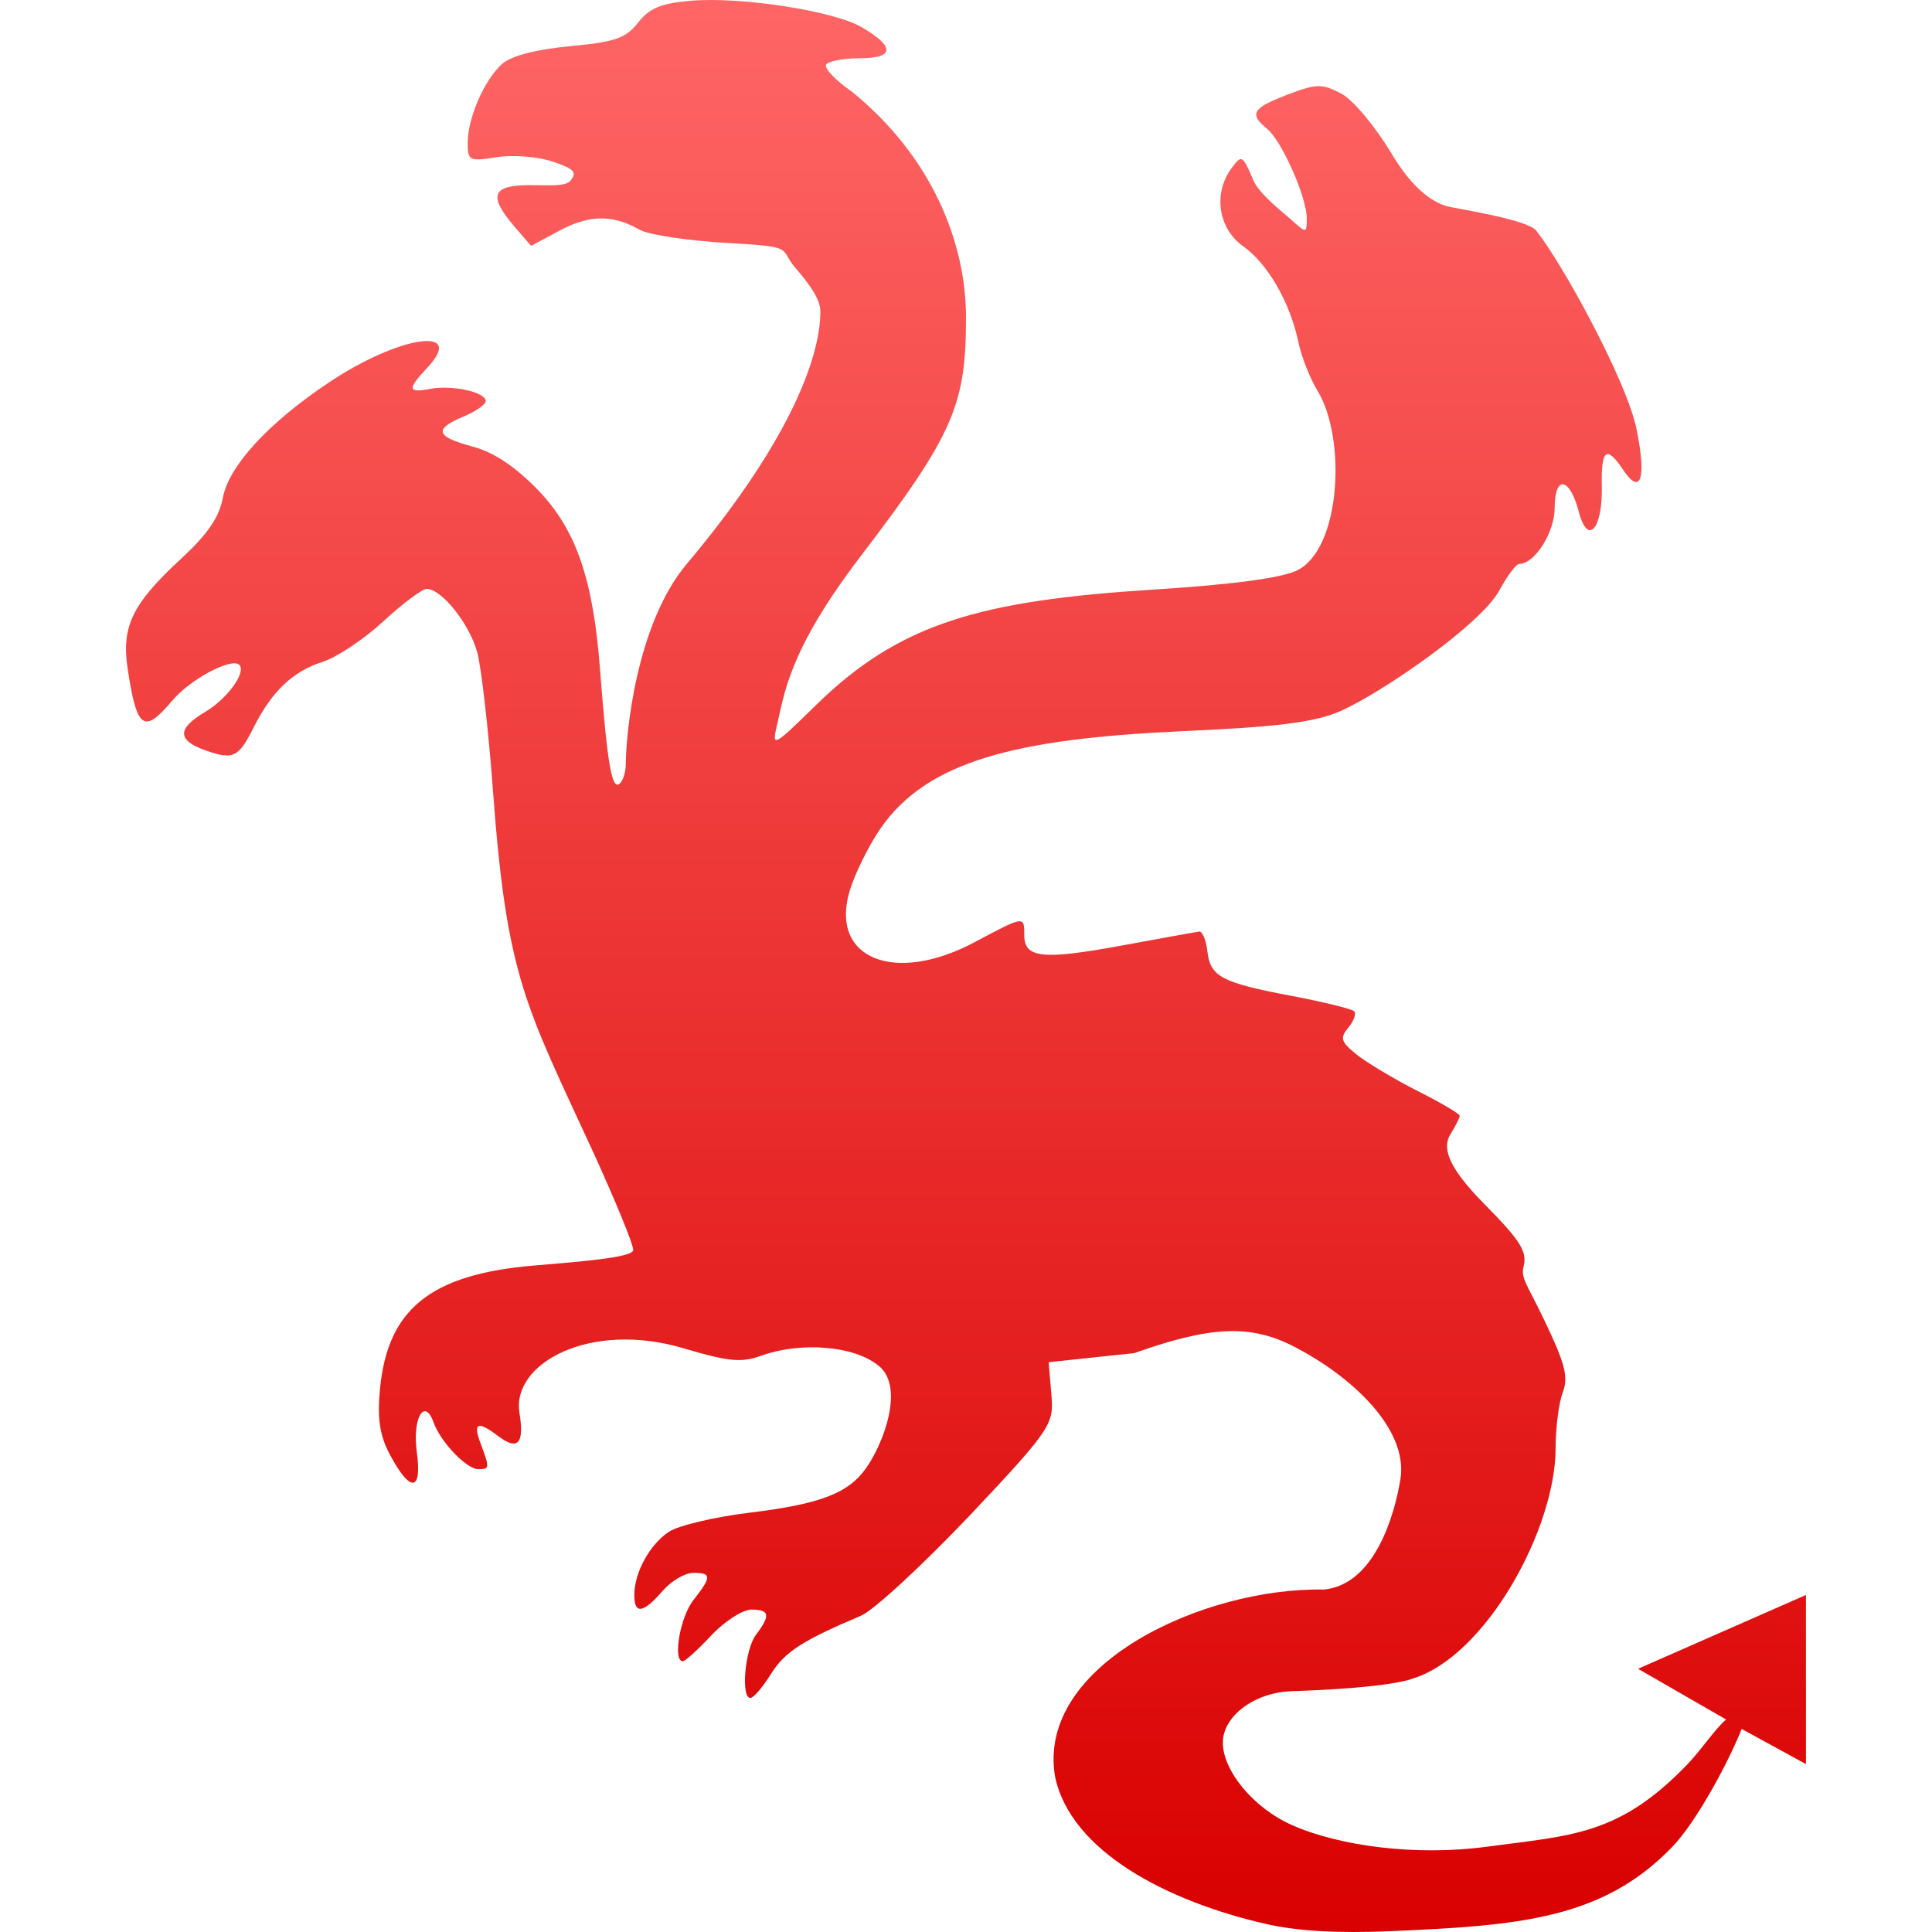 <svg xmlns="http://www.w3.org/2000/svg" xmlns:xlink="http://www.w3.org/1999/xlink" width="64" height="64" viewBox="0 0 64 64" version="1.1">
<defs>
<linearGradient id="linear0" gradientUnits="userSpaceOnUse" x1="0" y1="0" x2="0" y2="1" gradientTransform="matrix(55.652,0,0,64,4.172,0)">
<stop offset="0" style="stop-color:#ff6666;stop-opacity:1;"/>
<stop offset="1" style="stop-color:#d90000;stop-opacity:1;"/>
</linearGradient>
</defs>
<g id="surface1">
<path style=" stroke:none;fill-rule:nonzero;fill:url(#linear0);" d="M 22.906 0.023 C 21.895 0.109 21.516 0.266 21.133 0.754 C 20.723 1.273 20.371 1.391 18.875 1.531 C 17.738 1.641 16.941 1.848 16.633 2.117 C 16.047 2.641 15.492 3.91 15.492 4.738 C 15.492 5.324 15.551 5.352 16.449 5.207 C 16.977 5.125 17.797 5.184 18.293 5.348 C 19.02 5.59 19.129 5.707 18.895 5.988 C 18.73 6.188 18.164 6.133 17.543 6.133 C 16.297 6.133 16.168 6.484 17.031 7.492 L 17.594 8.145 L 18.555 7.629 C 19.652 7.039 20.426 7.18 21.195 7.613 C 21.488 7.781 22.812 7.977 24.141 8.051 C 26.391 8.176 25.793 8.227 26.34 8.863 C 26.691 9.277 27.18 9.852 27.176 10.324 C 27.172 11.926 26.055 14.754 22.742 18.691 C 21.066 20.688 20.734 24.34 20.73 25.305 C 20.73 25.602 20.629 25.898 20.5 25.98 C 20.262 26.129 20.109 25.211 19.879 22.199 C 19.652 19.215 19.098 17.547 17.812 16.223 C 17.055 15.445 16.355 14.98 15.656 14.793 C 14.43 14.465 14.355 14.215 15.352 13.801 C 15.758 13.633 16.09 13.398 16.09 13.285 C 16.09 12.988 14.969 12.742 14.246 12.883 C 13.504 13.023 13.488 12.891 14.152 12.184 C 15.465 10.789 13.23 11.113 10.922 12.652 C 8.844 14.035 7.574 15.461 7.383 16.488 C 7.262 17.137 6.871 17.703 6 18.508 C 4.383 19.996 4.02 20.754 4.227 22.141 C 4.531 24.164 4.766 24.328 5.707 23.207 C 6.297 22.504 7.672 21.773 7.926 22.023 C 8.168 22.27 7.531 23.148 6.793 23.586 C 5.855 24.141 5.867 24.527 6.824 24.863 C 7.73 25.18 7.902 25.098 8.414 24.074 C 9.008 22.902 9.703 22.238 10.684 21.926 C 11.168 21.77 12.078 21.16 12.711 20.57 C 13.348 19.988 13.984 19.508 14.133 19.508 C 14.633 19.508 15.559 20.676 15.812 21.621 C 15.949 22.141 16.184 24.207 16.332 26.215 C 16.789 32.41 17.406 33.289 19.664 38.195 C 20.383 39.773 20.977 41.215 20.977 41.406 C 20.977 41.668 19.086 41.801 17.652 41.926 C 14.258 42.219 12.832 43.371 12.586 46.027 C 12.496 46.988 12.578 47.543 12.906 48.168 C 13.586 49.453 13.988 49.43 13.809 48.113 C 13.652 46.984 14.062 46.27 14.367 47.129 C 14.594 47.766 15.457 48.668 15.84 48.668 C 16.223 48.668 16.227 48.637 15.926 47.832 C 15.656 47.125 15.82 47.055 16.5 47.57 C 17.156 48.066 17.375 47.828 17.207 46.797 C 16.945 45.164 19.547 43.742 22.645 44.664 C 24.148 45.109 24.562 45.148 25.227 44.906 C 26.496 44.449 28.297 44.559 29.125 45.258 C 29.957 45.957 29.281 47.789 28.699 48.621 C 28.109 49.465 27.184 49.82 24.867 50.105 C 23.695 50.246 22.477 50.531 22.16 50.742 C 21.523 51.16 21.012 52.094 21.012 52.84 C 21.012 53.484 21.305 53.445 21.945 52.707 C 22.234 52.371 22.695 52.102 22.965 52.102 C 23.578 52.102 23.578 52.23 22.969 53.008 C 22.527 53.566 22.277 55.031 22.621 55.031 C 22.695 55.031 23.121 54.648 23.562 54.176 C 24.008 53.703 24.605 53.32 24.891 53.32 C 25.5 53.32 25.531 53.508 25.039 54.16 C 24.672 54.648 24.535 56.266 24.863 56.246 C 24.965 56.242 25.27 55.887 25.539 55.453 C 26 54.719 26.574 54.348 28.512 53.527 C 28.941 53.348 30.57 51.84 32.141 50.184 C 34.938 47.223 34.902 47.156 34.824 46.148 L 34.738 45.125 L 37.574 44.824 C 40.09 43.93 41.426 43.855 42.883 44.617 C 44.824 45.621 46.656 47.363 46.391 49 C 46.195 50.207 45.531 52.492 43.859 52.656 C 39.875 52.578 34.324 55.137 34.949 58.848 C 35.469 61.344 38.699 62.996 41.941 63.734 C 42.961 63.969 44.324 64.047 46.035 63.973 C 50.328 63.793 53.074 63.57 55.371 61.207 C 56.215 60.344 57.301 58.281 57.695 57.273 L 59.824 58.438 L 59.824 52.836 L 54.262 55.281 L 57.18 56.961 C 56.836 57.242 56.383 57.941 55.875 58.469 C 53.617 60.805 52.066 60.797 49.242 61.176 C 46.926 61.488 44.383 61.16 42.805 60.461 C 41.508 59.887 40.508 58.648 40.508 57.727 C 40.508 56.859 41.539 56.066 42.789 56.023 C 46.164 55.91 46.797 55.605 46.797 55.605 C 49.227 54.863 51.531 50.637 51.531 47.977 C 51.531 47.301 51.637 46.465 51.77 46.121 C 51.961 45.613 51.848 45.176 51.16 43.738 C 50.59 42.543 50.367 42.344 50.473 41.945 C 50.594 41.457 50.363 41.094 49.184 39.898 C 47.906 38.609 47.785 38 48.051 37.566 C 48.215 37.305 48.355 37.027 48.355 36.965 C 48.355 36.895 47.719 36.52 46.945 36.133 C 46.172 35.738 45.27 35.199 44.941 34.934 C 44.414 34.508 44.379 34.387 44.668 34.039 C 44.848 33.82 44.938 33.574 44.855 33.496 C 44.777 33.422 43.859 33.195 42.816 32.996 C 40.461 32.551 40.094 32.359 39.996 31.512 C 39.953 31.145 39.832 30.848 39.727 30.859 C 39.625 30.871 38.453 31.086 37.129 31.328 C 34.52 31.805 33.93 31.738 33.93 30.973 C 33.93 30.336 33.934 30.332 32.301 31.203 C 29.637 32.629 27.477 31.758 28.145 29.516 C 28.312 28.953 28.77 28.027 29.156 27.461 C 30.711 25.195 33.68 24.477 39.133 24.223 C 42.172 24.086 43.539 23.949 44.434 23.543 C 45.84 22.906 49.07 20.672 49.672 19.551 C 49.934 19.07 50.223 18.68 50.328 18.68 C 50.84 18.68 51.5 17.637 51.5 16.824 C 51.5 15.723 52 15.805 52.301 16.953 C 52.594 18.094 53.094 17.531 53.062 16.098 C 53.035 14.883 53.219 14.742 53.766 15.559 C 54.355 16.441 54.547 15.852 54.211 14.207 C 53.887 12.625 51.77 8.746 50.887 7.637 C 50.613 7.285 48.406 6.934 48.031 6.855 C 47.516 6.746 46.836 6.32 46.098 5.09 C 45.539 4.164 44.82 3.305 44.422 3.094 C 43.789 2.766 43.609 2.77 42.645 3.137 C 41.477 3.586 41.371 3.77 41.977 4.27 C 42.465 4.672 43.289 6.535 43.289 7.234 C 43.289 7.73 43.277 7.734 42.777 7.281 C 42.496 7.027 41.711 6.434 41.512 5.957 C 41.164 5.133 41.133 5.117 40.797 5.57 C 40.18 6.406 40.352 7.566 41.184 8.16 C 42 8.738 42.734 10.02 43.012 11.336 C 43.109 11.809 43.395 12.535 43.652 12.957 C 44.605 14.531 44.422 18.207 42.953 18.902 C 42.441 19.148 40.793 19.367 38.262 19.527 C 32.434 19.895 29.785 20.648 26.992 23.395 C 25.656 24.707 25.566 24.758 25.723 24.094 C 25.98 23.02 26.09 21.594 28.504 18.434 C 31.605 14.375 32.004 13.398 32 10.492 C 31.992 8.008 30.855 5.176 28.223 3.039 C 27.68 2.664 27.297 2.262 27.367 2.141 C 27.441 2.023 27.945 1.93 28.488 1.93 C 29.633 1.93 29.656 1.547 28.547 0.902 C 27.629 0.363 24.566 -0.113 22.906 0.023 Z M 22.906 0.023 "/>
</g>
</svg>
